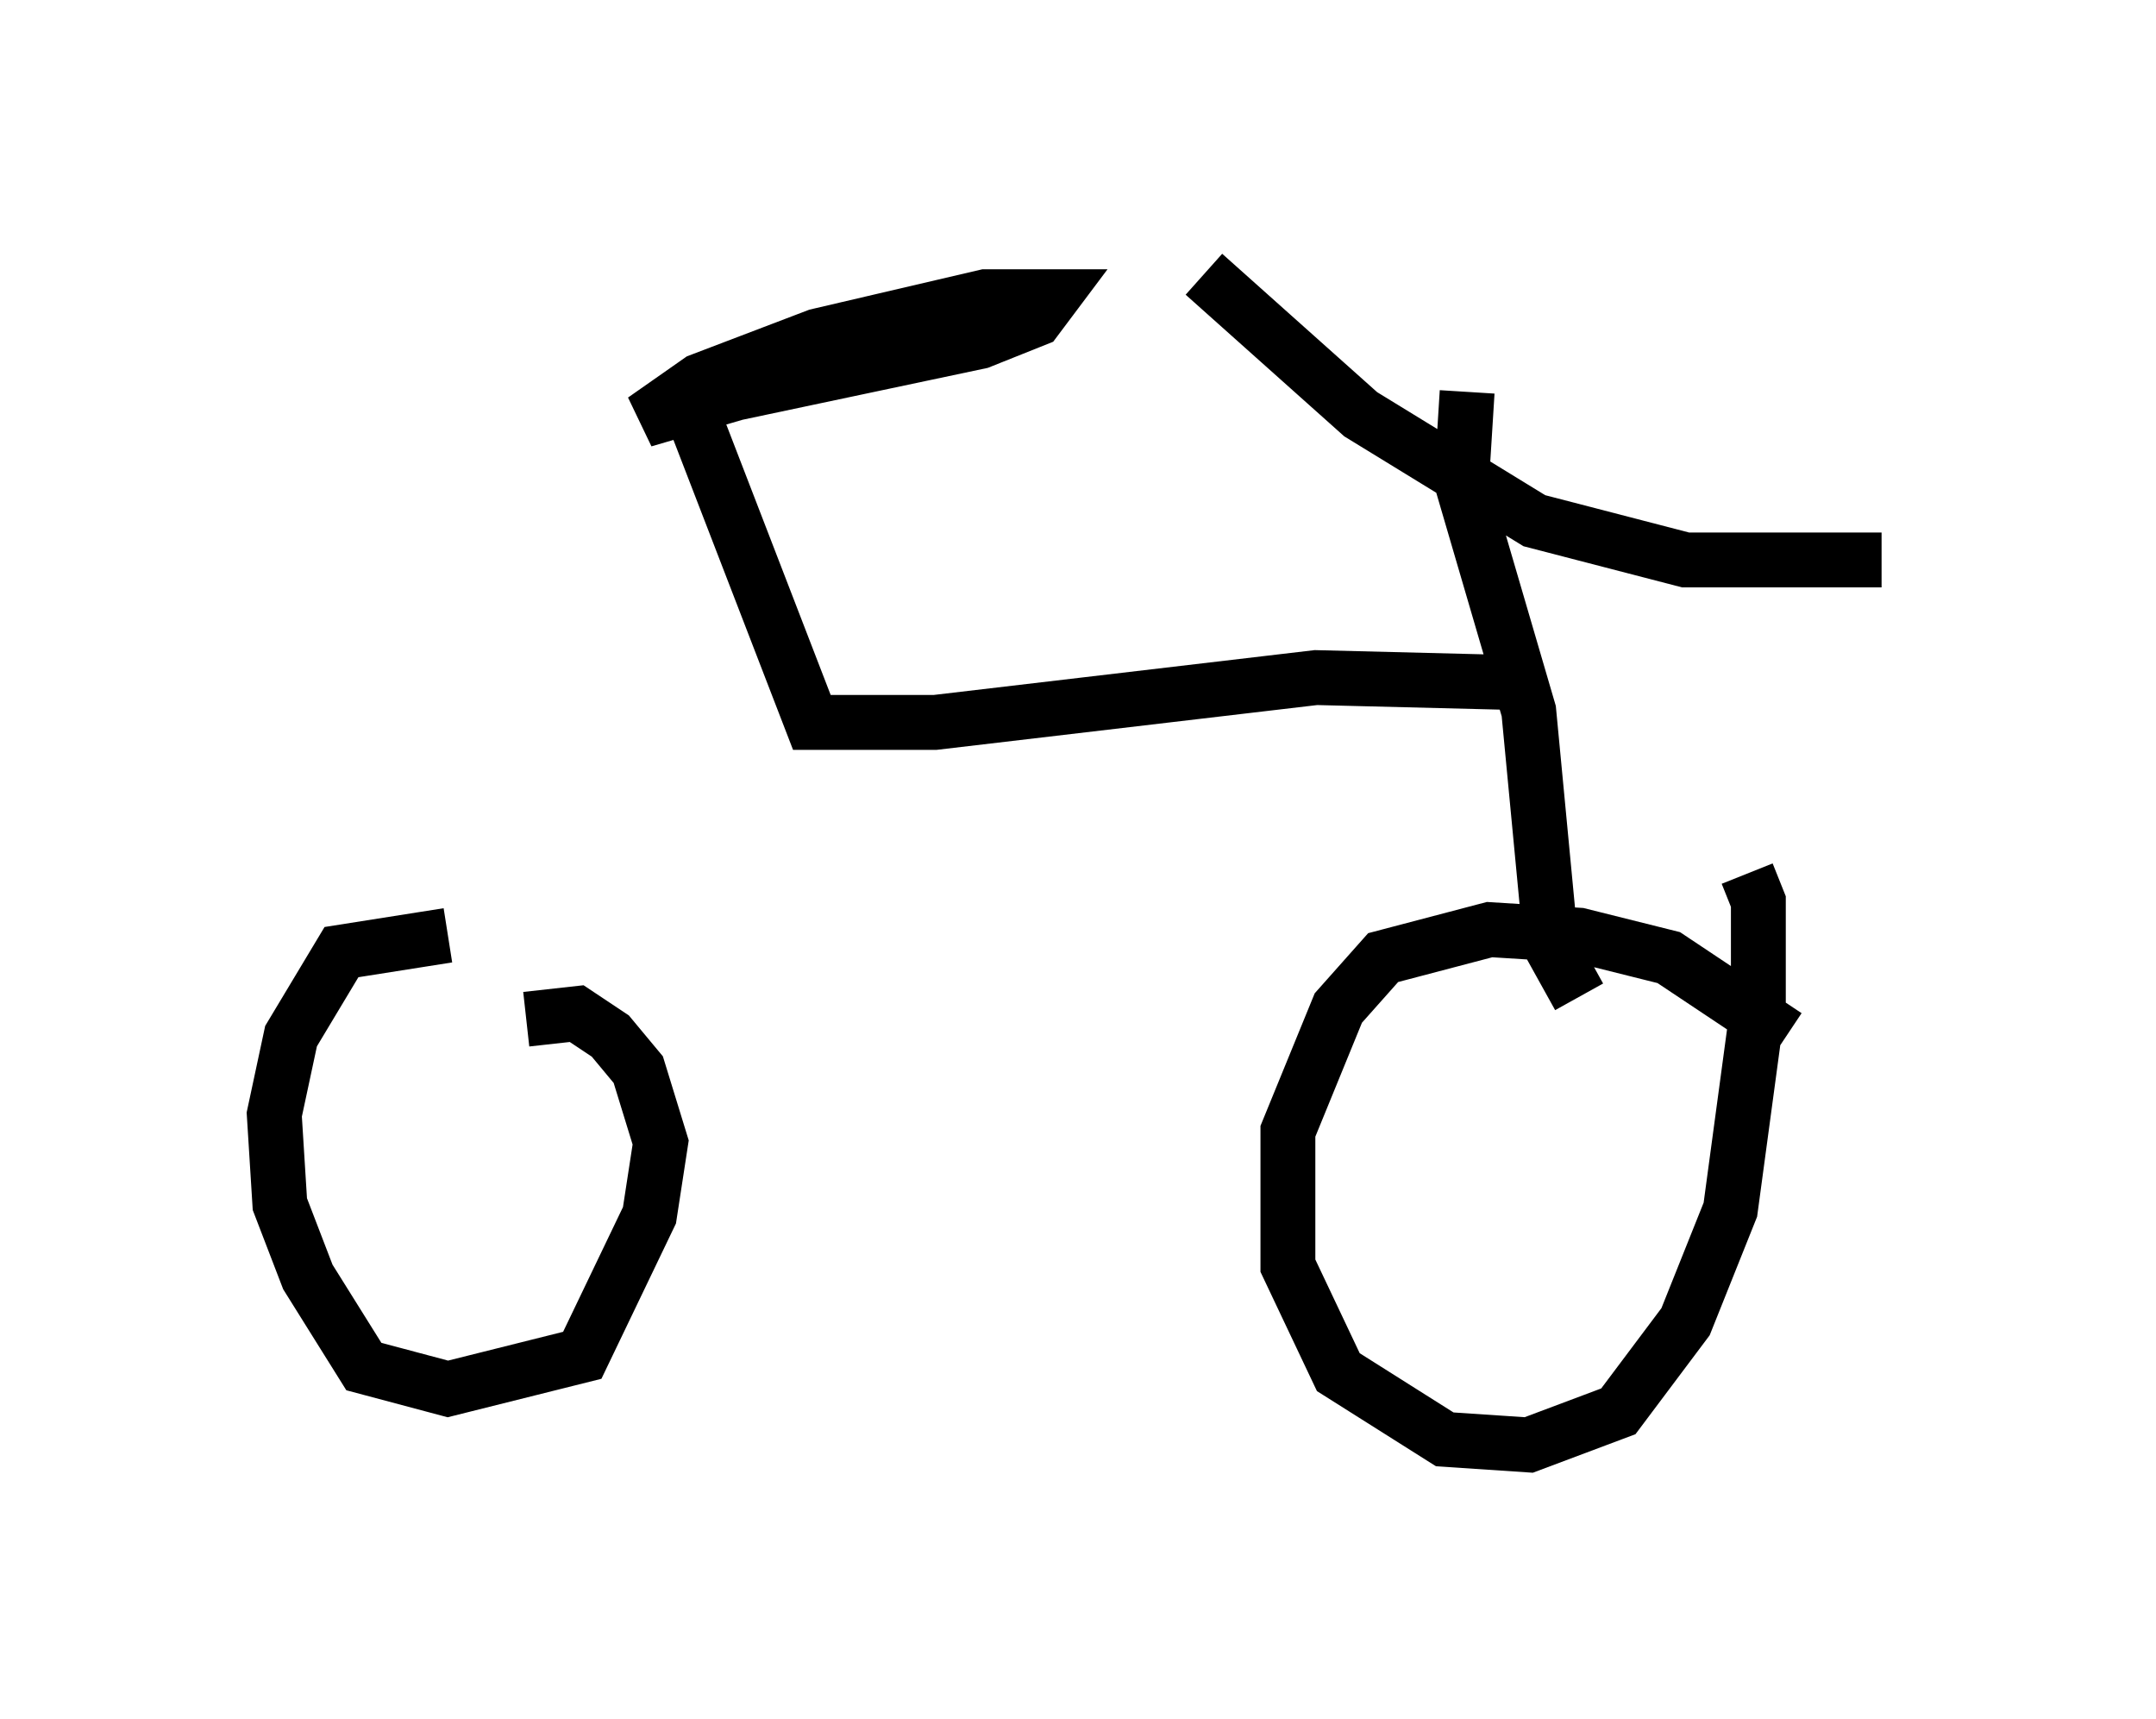 <?xml version="1.0" encoding="utf-8" ?>
<svg baseProfile="full" height="31.336" version="1.1" width="39.298" xmlns="http://www.w3.org/2000/svg" xmlns:ev="http://www.w3.org/2001/xml-events" xmlns:xlink="http://www.w3.org/1999/xlink"><defs /><rect fill="white" height="31.336" width="39.298" x="0" y="0" /><path d="M10.002, 17.556 m-1.838, -0.51 l-1.94, 0.306 -0.919, 1.531 l-0.306, 1.429 0.102, 1.633 l0.51, 1.327 1.021, 1.633 l1.531, 0.408 2.45, -0.613 l1.225, -2.552 0.204, -1.327 l-0.408, -1.327 -0.51, -0.613 l-0.613, -0.408 -0.919, 0.102 m22.969, 0.306 l-2.144, -1.429 -1.633, -0.408 l-1.633, -0.102 -1.94, 0.51 l-0.817, 0.919 -0.919, 2.246 l0.0, 2.45 0.919, 1.94 l1.94, 1.225 1.531, 0.102 l1.633, -0.613 1.225, -1.633 l0.817, -2.042 0.51, -3.777 l0.0, -1.838 -0.204, -0.51 m-3.063, 2.246 l-0.51, -0.919 -0.408, -4.288 l-1.225, -4.185 0.102, -1.633 m-4.798, -2.144 l2.858, 2.552 3.165, 1.94 l2.756, 0.715 3.573, 0.0 m-6.227, 2.246 l-4.083, -0.102 -6.942, 0.817 l-2.246, 0.0 -2.246, -5.819 l5.308, -1.123 1.021, -0.408 l0.306, -0.408 -1.225, 0.0 l-3.063, 0.715 -2.144, 0.817 l-1.021, 0.715 2.45, -0.715 " fill="none" stroke="black" stroke-width="1" /></svg>